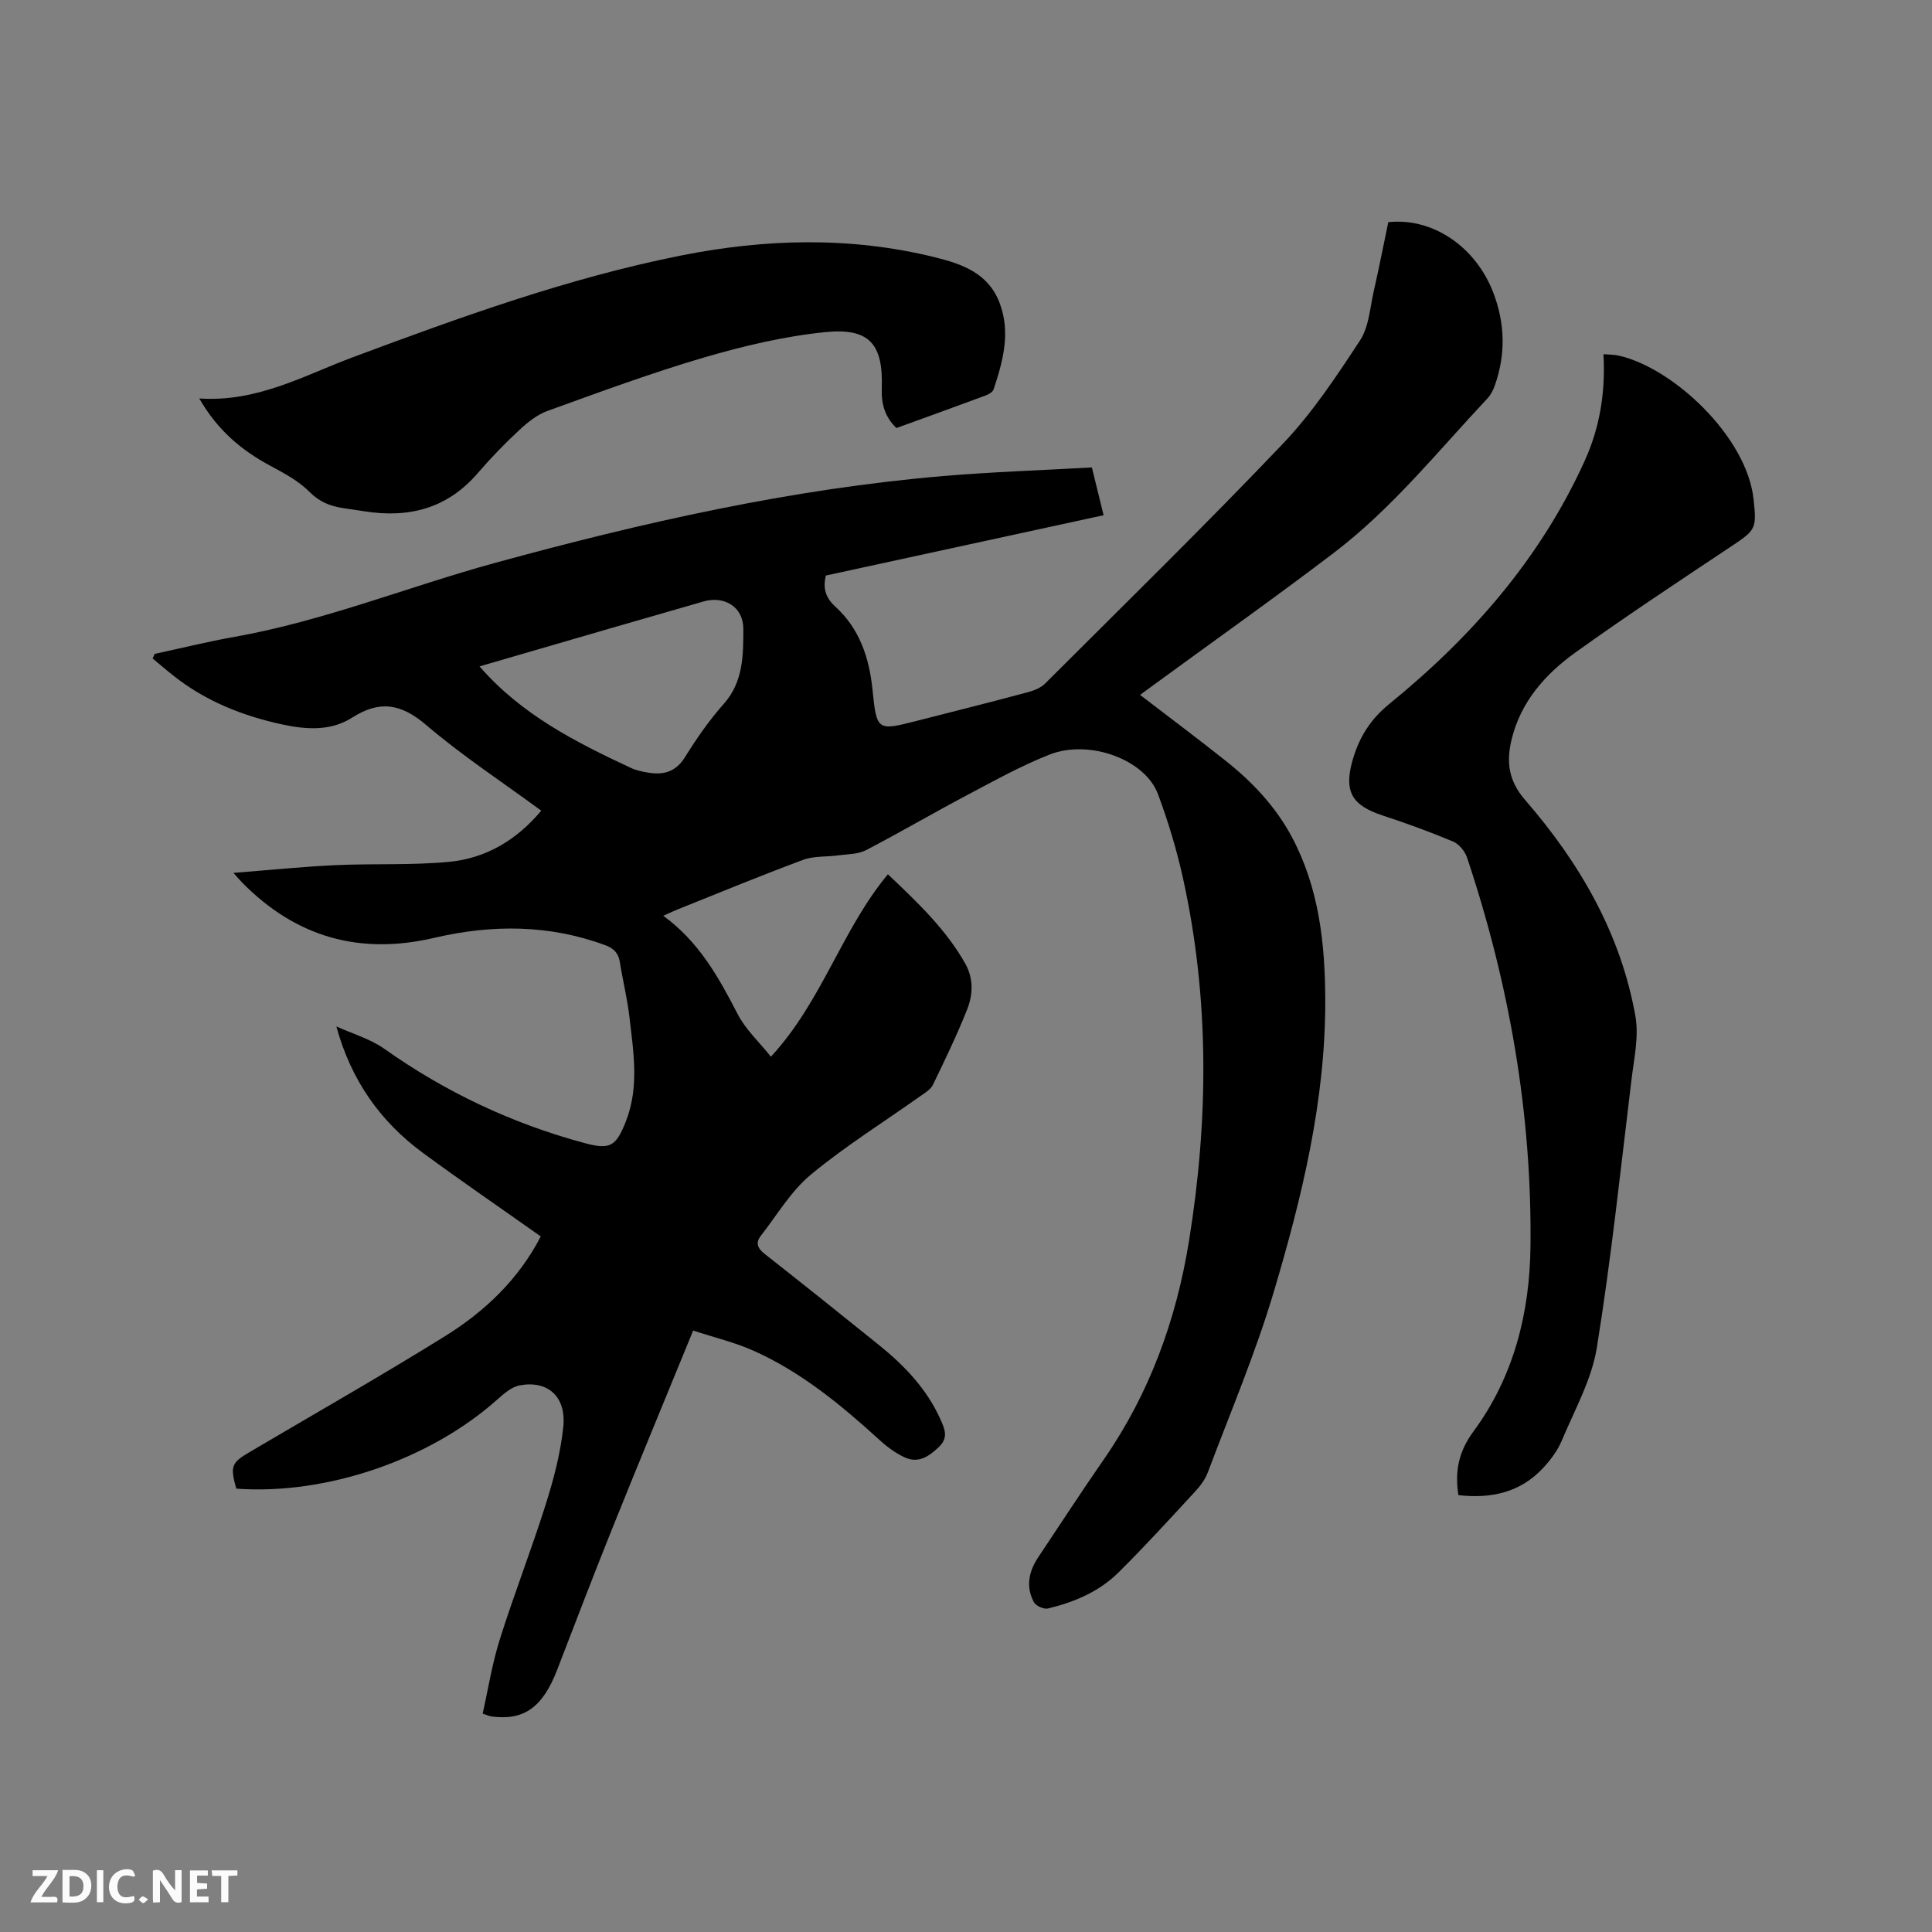 <svg enable-background="new 0 0 400 400" viewBox="0 0 400 400" xmlns="http://www.w3.org/2000/svg"><rect x="0" y="0" width="400" height="400" fill="#808080" stroke="none"/><path d="m143.51 275.48c-5.79 14.15-11.35 27.54-16.75 40.98-3.91 9.72-7.64 19.5-11.41 29.27-3 7.77-6.88 10.55-13.6 9.64-.4-.05-.78-.24-1.82-.58 1.16-5.16 1.97-10.39 3.55-15.38 2.96-9.38 6.55-18.57 9.51-27.95 1.64-5.21 3.07-10.61 3.63-16.02.66-6.28-3.21-9.71-9.04-8.61-1.69.32-3.3 1.75-4.67 2.97-13.94 12.42-35.33 19.76-53.99 18.41-1.3-4.67-1.03-5.35 2.82-7.61 13.5-7.96 27.14-15.72 40.45-23.99 8.25-5.13 15.22-11.81 19.77-20.62-8.21-5.81-16.42-11.43-24.43-17.32-8.77-6.46-14.84-14.98-17.89-26.16 3.33 1.52 7 2.56 9.94 4.64 12.68 8.98 26.48 15.48 41.44 19.51 5.35 1.44 6.52.67 8.56-4.49 2.81-7.14 1.56-14.43.73-21.68-.44-3.78-1.37-7.5-1.97-11.26-.3-1.87-1.21-2.87-3.03-3.54-11.64-4.3-23.5-4.3-35.36-1.53-15.5 3.63-28.68-.13-39.8-11.42-.36-.36-.68-.76-1.82-2.02 7.59-.59 14.35-1.29 21.13-1.6 7.82-.36 15.7.05 23.48-.68 7.61-.72 13.98-4.46 19.12-10.6-8.07-5.93-16.35-11.36-23.82-17.73-5.19-4.43-9.61-5.19-15.34-1.53-4.42 2.83-9.52 2.48-14.5 1.4-8.17-1.77-15.79-4.8-22.42-10.03-1.49-1.17-2.92-2.41-4.38-3.62.14-.32.28-.64.43-.95 5.5-1.18 10.97-2.54 16.5-3.52 18.53-3.29 35.97-10.39 54.04-15.34 30.5-8.35 61.25-15.3 92.82-17.97 10.12-.85 20.29-1.19 30.67-1.77.83 3.38 1.58 6.41 2.43 9.89-19.26 4.18-38.35 8.33-57.51 12.49-.59 2.48-.18 4.48 1.95 6.42 5.03 4.57 7.04 10.58 7.72 17.27.85 8.47 1.02 8.47 9.07 6.42 7.7-1.96 15.4-3.9 23.07-5.95 1.28-.34 2.69-.9 3.59-1.8 16.5-16.48 33.17-32.79 49.25-49.67 6.09-6.4 11.08-13.94 15.95-21.37 1.86-2.84 2.06-6.8 2.86-10.28 1.08-4.74 2.01-9.51 2.99-14.2 9.11-1 18.03 5.01 21.71 14.51 2.46 6.37 2.64 12.82.35 19.28-.34.97-.84 1.97-1.54 2.71-10.3 10.97-19.76 22.81-31.82 31.98-12.14 9.24-24.6 18.06-36.92 27.07-1.02.74-2.03 1.49-3.17 2.32 6.01 4.61 11.93 9.04 17.72 13.64 5.52 4.38 10.32 9.46 13.68 15.73 5.66 10.59 6.91 22.12 6.94 33.88.05 20.8-4.83 40.79-10.7 60.49-3.77 12.64-8.96 24.85-13.61 37.22-.54 1.44-1.53 2.79-2.59 3.93-5.25 5.68-10.46 11.42-15.96 16.85-4 3.95-9.14 6.11-14.55 7.41-.85.21-2.5-.54-2.92-1.31-1.7-3.19-1.06-6.36.9-9.29 4.52-6.77 8.96-13.6 13.6-20.29 9.48-13.68 14.99-28.93 17.62-45.2 4.04-25.01 4.26-50.04-1.2-74.9-1.31-5.98-3.09-11.9-5.23-17.63-2.66-7.14-14.19-11.41-22.45-8.17-5.88 2.31-11.46 5.43-17.07 8.39-7.02 3.71-13.88 7.74-20.93 11.4-1.64.85-3.77.81-5.69 1.07-2.44.34-5.07.1-7.32.93-8.63 3.2-17.15 6.73-25.7 10.15-.96.38-1.9.83-3.26 1.43 7.42 5.4 11.49 12.78 15.41 20.37 1.63 3.16 4.42 5.73 6.88 8.81 10.63-11.51 14.63-26.24 24.22-37.77 6.19 5.87 12 11.38 16.01 18.48 1.76 3.12 1.61 6.46.38 9.55-2.11 5.29-4.59 10.45-7.08 15.58-.46.95-1.61 1.62-2.54 2.28-7.6 5.4-15.56 10.36-22.72 16.29-4.13 3.42-7 8.37-10.37 12.68-1.1 1.41-.7 2.55.76 3.7 7.92 6.22 15.78 12.51 23.62 18.83 5.33 4.29 10.01 9.15 12.85 15.53.88 1.98 1.66 3.75-.38 5.68-2.09 1.98-4.25 3.42-7.06 2.12-1.87-.87-3.63-2.16-5.16-3.56-7.94-7.23-16.19-14.07-26.07-18.49-3.93-1.76-8.17-2.77-12.56-4.2zm-44.23-137.51c8.67 9.99 19.88 15.66 31.3 21 1.13.53 2.41.8 3.66 1 3.15.51 5.66-.14 7.56-3.18 2.4-3.86 5.02-7.66 8.03-11.04 4.09-4.59 4.06-10.12 4.07-15.54.01-4.54-3.92-6.94-8.26-5.68-6.61 1.92-13.22 3.81-19.82 5.72-8.81 2.55-17.6 5.12-26.54 7.72z" fill="#000001"/><path d="m301.94 309.55c-.76-5.03.07-9.04 3.14-13.21 8.31-11.27 11.63-24.46 11.79-38.25.32-27.56-4.41-54.39-13.12-80.51-.44-1.32-1.66-2.82-2.89-3.34-4.77-2-9.64-3.78-14.56-5.39-6.37-2.08-8.12-4.93-6.26-11.46 1.32-4.61 3.58-8.38 7.59-11.64 17.03-13.85 31.28-30.1 40.45-50.31 3.11-6.84 4.35-14.14 3.9-22.11 1.15.1 2.16.08 3.12.29 11.24 2.49 26.57 16.75 27.96 29.76.63 5.91.53 6.31-4.3 9.52-10.92 7.28-21.89 14.51-32.56 22.17-6.26 4.49-11.36 10.21-13.25 18.08-1.11 4.61-.64 8.51 2.83 12.5 11.25 12.97 19.76 27.58 22.81 44.71.75 4.22-.28 8.81-.81 13.19-2.25 18.51-4.2 37.06-7.17 55.46-1.07 6.63-4.6 12.9-7.25 19.23-.87 2.07-2.31 4.01-3.86 5.67-4.71 5.08-10.73 6.42-17.56 5.64z" fill="#000001"/><path d="m41.26 82.5c12.07.8 21.67-4.77 31.83-8.55 22.2-8.28 44.49-16.37 67.82-21.03 17.54-3.5 35.09-3.98 52.6.33 5.72 1.41 11.07 3.3 13.42 9.39 2.36 6.14.74 12.1-1.21 17.97-.18.55-1.01 1.03-1.65 1.27-6.14 2.28-12.31 4.5-18.47 6.74-2.41-2.3-3.15-5.01-3.04-8.14.33-9.21-2.5-12.64-11.68-11.72-8.45.85-16.89 2.85-25.07 5.24-10.96 3.21-21.69 7.19-32.44 11.07-2.16.78-4.15 2.38-5.87 3.98-3.02 2.81-5.91 5.79-8.6 8.92-6.31 7.34-14.3 9.35-23.51 7.88-1.46-.23-2.93-.44-4.4-.66-2.64-.41-4.84-1.26-6.9-3.34-2.25-2.27-5.26-3.88-8.13-5.42-5.9-3.17-10.86-7.25-14.7-13.93z" fill="#000001"/><g fill="#fafbfa"><path d="m37.59 393.81c-.92.31-1.52.05-2-.78-.7-1.2-1.52-2.34-2.47-3.78v4.59c-.55.03-.95.05-1.41.07-.03-.37-.06-.64-.06-.91 0-1.91 0-3.81 0-5.7 1.13-.41 1.77-.03 2.29.91.62 1.11 1.38 2.14 2.31 3.19v-4.2h1.35v6.61z"/><path d="m12.94 393.88v-6.75c1.9.19 3.93-.54 5.37 1.29.8 1.01.78 2.88.03 3.97-1.37 1.97-3.4 1.51-5.4 1.49m1.45-1.22c2.04.12 2.92-.58 2.89-2.21-.03-1.51-.98-2.19-2.89-2z"/><path d="m11.81 393.87h-5.49c.68-2.18 2.47-3.48 3.51-5.45h-3.08v-1.21h5.29c-.71 2.13-2.44 3.48-3.47 5.51.86 0 1.63.04 2.39-.01.79-.05 1.14.21.85 1.16"/><path d="m39.33 393.86v-6.61h3.7v1.07h-2.22v1.52c.68.04 1.34.09 2.07.13v1.07c-.72.05-1.38.09-2.1.14v1.48h2.4v1.19h-3.85z"/><path d="m27.71 388.56c-1.15-.3-2.46-.61-3.1.64-.37.73-.41 1.93-.06 2.67.63 1.35 1.99.93 3.17.68.35.94-.01 1.32-.93 1.46-1.62.25-3.05-.27-3.76-1.48-.73-1.24-.6-3.03.31-4.17.88-1.11 2.71-1.7 4-1.16.32.13.44.74.65 1.12-.1.08-.19.16-.28.24"/><path d="m49.15 387.24v1.07c-.59.02-1.17.05-1.87.08v5.44h-1.48v-5.44h-1.85c-.05-.4-.08-.73-.13-1.15z"/><path d="m20.06 387.21h1.33v6.62h-1.33z"/><path d="m30.68 393.25c-.49.38-.8.79-1.05.76-.32-.05-.6-.45-.9-.7.26-.24.51-.64.8-.67.29-.04.62.3 1.15.61"/></g></svg>